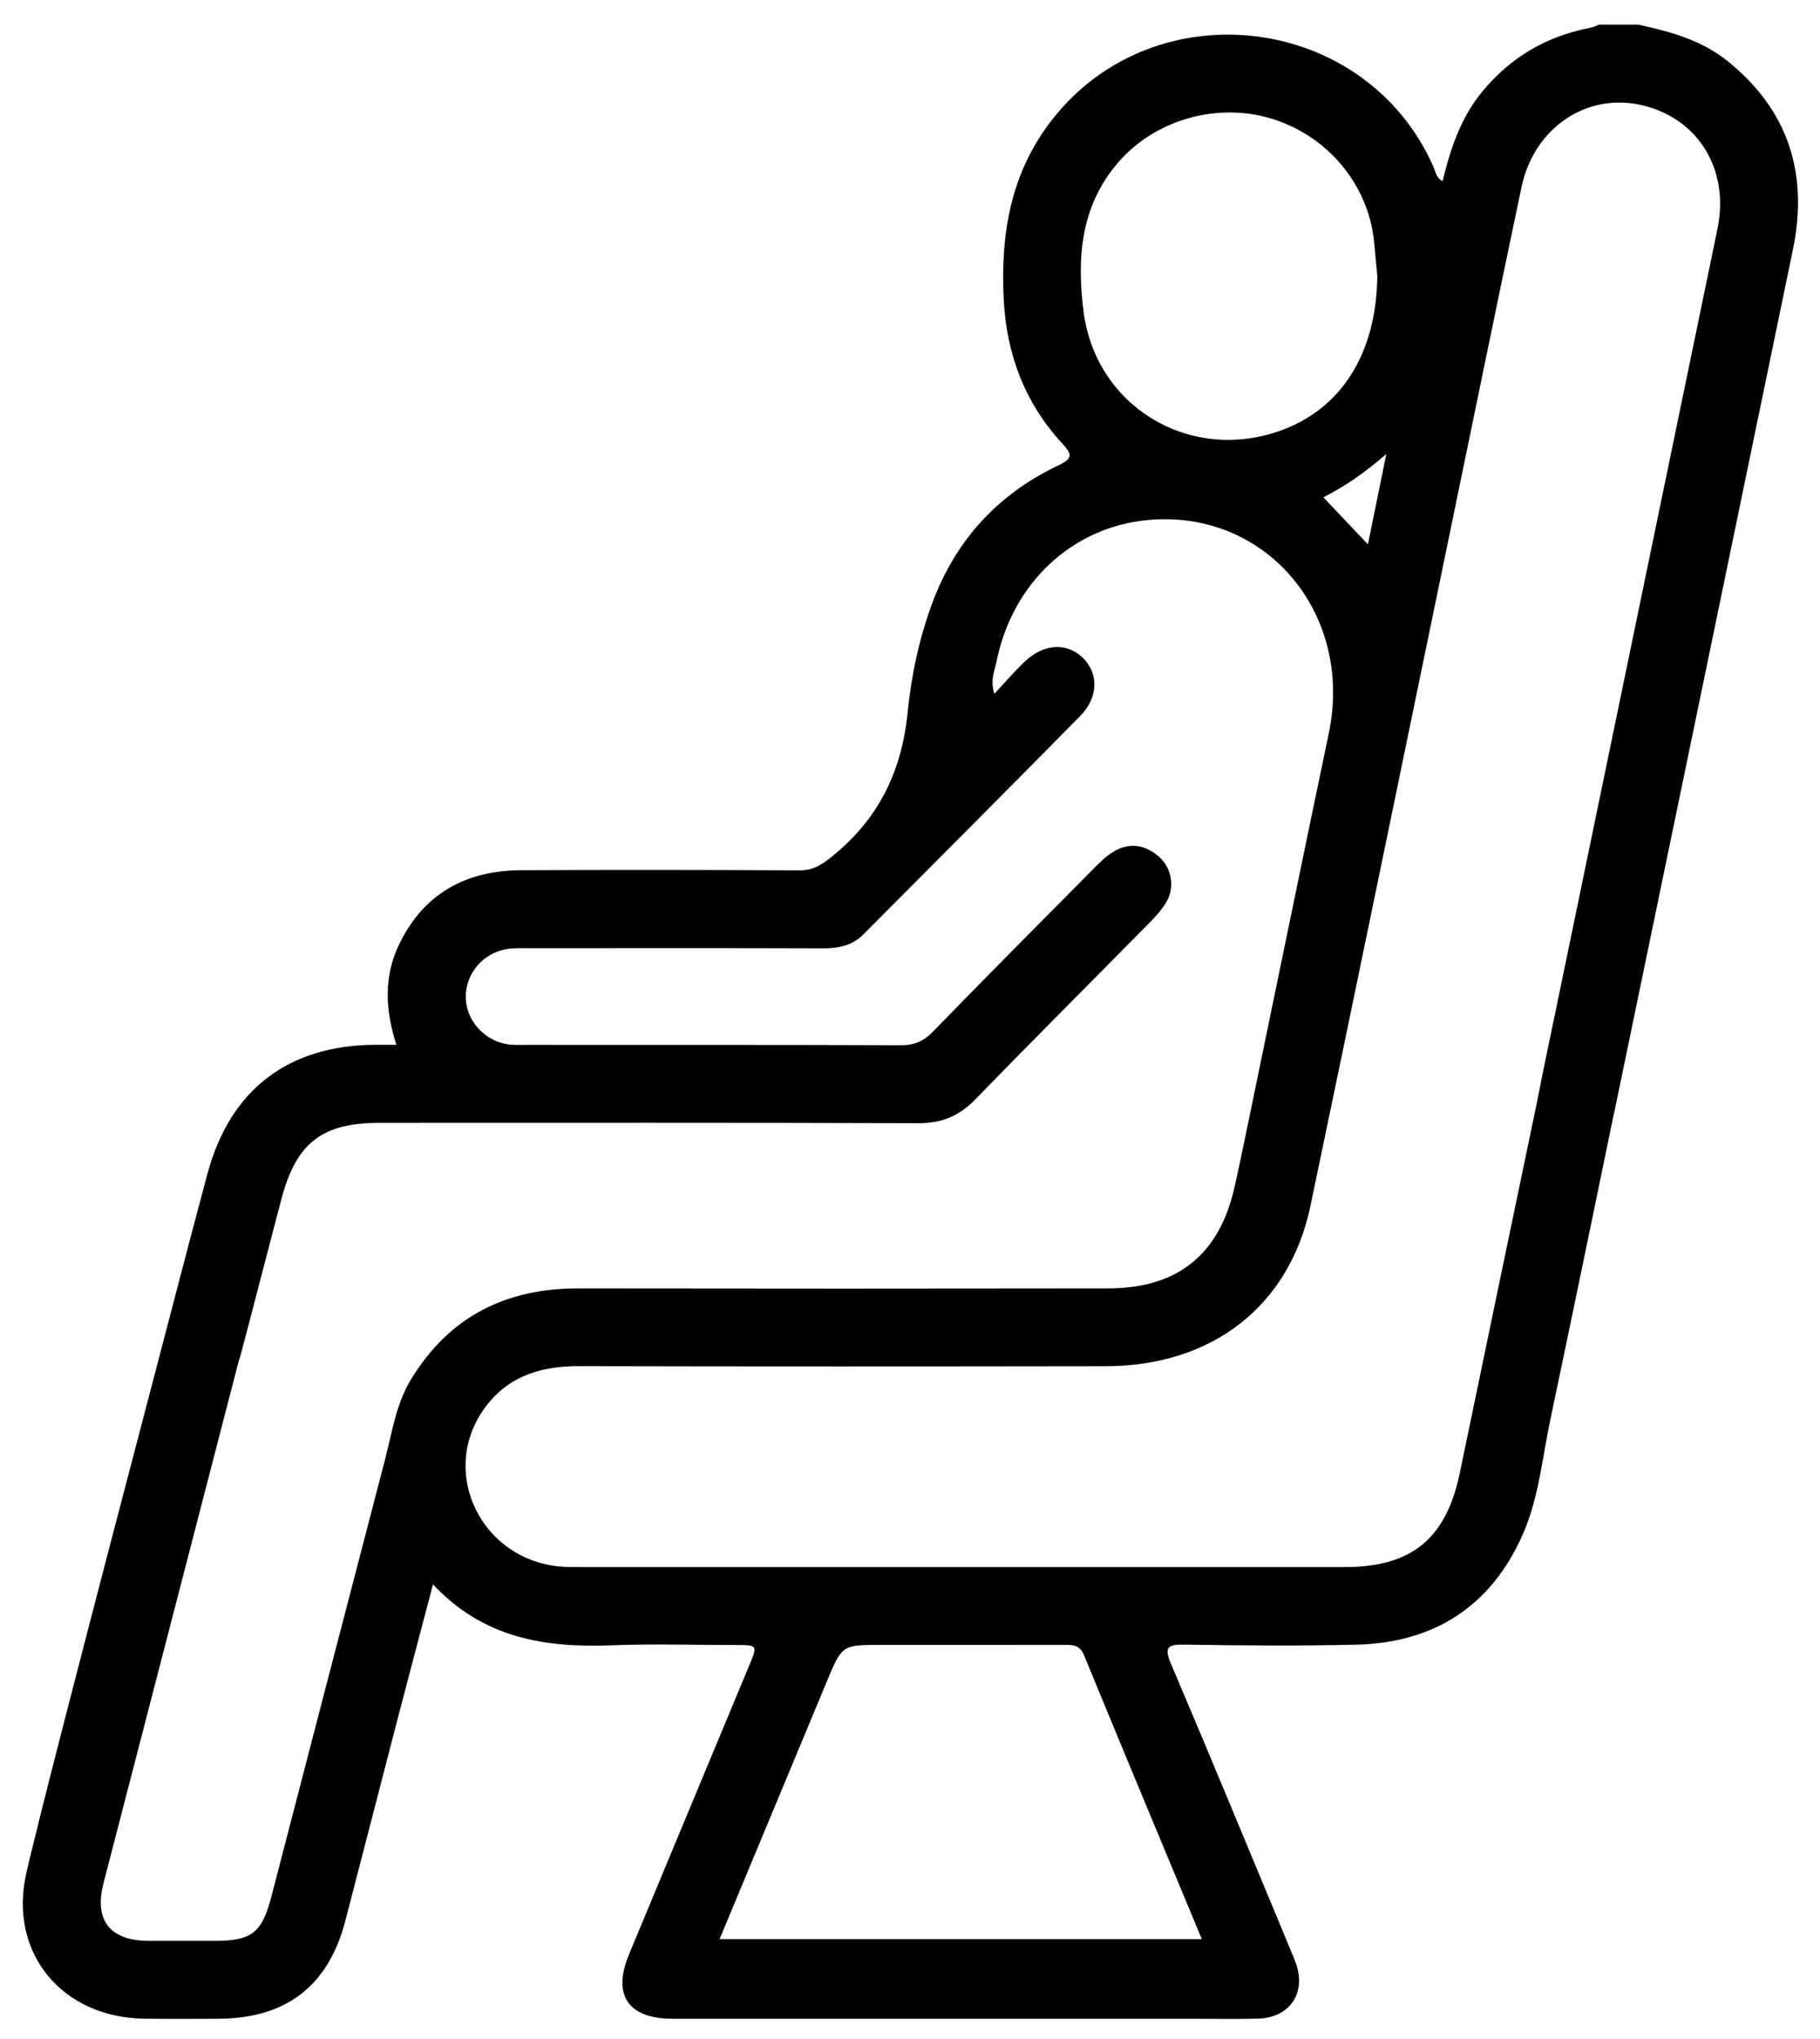 <?xml version="1.0" encoding="utf-8"?>
<!-- Generator: Adobe Illustrator 27.7.0, SVG Export Plug-In . SVG Version: 6.00 Build 0)  -->
<svg version="1.1" id="Capa_1" xmlns="http://www.w3.org/2000/svg" xmlns:xlink="http://www.w3.org/1999/xlink" x="0px" y="0px"
	 viewBox="0 0 2663.2 2982.2" style="enable-background:new 0 0 2663.2 2982.2;" xml:space="preserve">
<path d="M2527.3,88.8c-38.2-30.5-83.7-42.7-130.1-52.8c-19,0-38,0-57,0c-4.3,1.6-8.6,3.8-13,4.6c-63.9,12.2-116.4,42.8-158.1,93.2
	c-31.7,38.4-46.6,83.7-58.2,131.1c-9.6-4.9-10.3-14.4-13.7-21.8c-99.5-223.6-407.9-260.6-558.1-67.5c-60.8,78.2-75.2,167.6-70.3,263
	c4.1,79.7,30.9,150.2,84.7,209c15.7,17.1,17.2,22.5-5.9,33.5c-87.7,41.9-149.2,108.9-183.3,200.5c-19.3,51.9-30.8,106.4-36.2,160.5
	c-8.8,88.1-44.1,158-113.4,212.6c-14.2,11.2-26.4,18.2-44.9,18.1c-135.7-0.7-271.5-0.8-407.2-0.2c-81,0.3-142.9,34.2-178.7,108.7
	c-22.5,46.7-20.3,95.4-3.9,146.5c-11.6,0-20.9,0-30.2,0c-128.3,0.6-213.4,65.7-246.5,189.5c-28.6,106.7-56.5,214.8-84.7,322.1
	c-19.4,73.9-38.8,147.8-58.1,221.7c-21.5,82.3-42.9,164.6-64.1,247c-16.5,64.1-33,128.2-48.7,192.5c-3.1,12.6-6.2,25.3-9.1,38
	c-26.8,117,51.9,211.7,172.3,213.4c36.1,0.5,72.1,0.2,108.2,0.1c99.1-0.2,161.1-47.5,186-142.5c25.4-97.2,50.3-194.5,75.6-291.7
	c17-65.4,34.4-130.7,52.9-201c73.7,78.9,164.3,92.9,261.4,89.1c60.7-2.3,121.5-0.5,182.2-0.4c31.5,0,31.5,0.1,19,30.2
	c-58.6,140.8-117.4,281.6-175.9,422.5c-24.6,59.3-1.1,93.8,63.7,93.8c252.5,0.1,505,0,757.5,0c33.2,0,66.5,0.7,99.7-0.2
	c45.9-1.3,70.3-37.2,55.3-80.1c-2.8-8-6.2-15.9-9.5-23.8c-57.6-138.2-114.6-276.6-173.3-414.4c-10.8-25.3-5.1-29,20.1-28.6
	c83.5,1.4,167.1,2,250.6,0.1c114.1-2.6,197.3-56.2,243.7-160.9c23.5-53.1,28.6-111.8,40.5-168.3c31.3-148.5,62-297.2,92.7-445.9
	c0.7-2.6,1.3-5.3,1.8-8c54.4-262.6,206.2-994.1,260.4-1256.8C2646.6,254.2,2617.2,160.8,2527.3,88.8z M1636.1,237.7
	c53.4-62,144.1-88.8,224.8-64.1c81.6,24.9,141.2,96.2,149.7,179c1.7,17,3.2,33.9,4.8,50.9c-1.1,114.2-53.6,196.7-145.9,227.7
	c-131.8,44.3-266.5-38.1-284-176.1C1575.7,377.3,1581,301.7,1636.1,237.7z M2028.6,663.9c-9.6,47.3-17.8,87.3-26.9,132.2
	c-22.5-23.7-42.7-45-65.2-68.8C1969.1,710.5,1997,691.4,2028.6,663.9z M601.8,2016.5c-22.4,36.5-28,78.1-38.5,118.3
	c-55.5,212.7-110.8,425.5-166.1,638.3c-14,53.6-28.6,65.1-83.4,65.1c-32.3,0-64.5,0.1-96.8,0c-56.2-0.3-79.6-30.2-65.5-84.5
	c28.4-110.2,161.5-622.5,198.1-764.5c1.2-3.2,2.3-6.6,3.2-10.2c19.9-75.1,39.1-150.4,59-225.5c21.7-82.4,59.5-111.5,143.9-111.5
	c262.9,0,525.9-0.4,788.8,0.5c33.9,0.1,59.4-10.8,82.9-35c84-86.5,169.4-171.6,254-257.5c9.3-9.4,18.5-19.4,25.2-30.6
	c13.1-22.4,8-50.8-11.6-67.4c-20.1-17-42.8-20.4-65.8-6.5c-10.4,6.3-19.4,15.2-28,23.9c-78.9,79.5-157.9,158.9-236,239.2
	c-13.6,14-27.1,20-46.9,19.9c-183.2-0.7-366.4-0.4-549.6-0.5c-7.6,0-15.2,0.3-22.8-0.5c-35.6-3.9-63.5-33.8-64.3-68.3
	c-0.8-35.1,24.9-65.8,60.6-71.4c10.2-1.6,20.8-1.2,31.2-1.2c143.3-0.1,286.7-0.3,430,0.2c22.8,0.1,43.3-3.6,60-20.4
	c105.8-106.3,211.9-212.4,317.1-319.2c27.3-27.7,27.4-63.2,3.2-86c-23.2-21.9-56.5-19.9-84,6.1c-14.9,14.1-28.3,29.8-44.7,47.3
	c-6.4-20.7,0.6-34,3.2-47.2c23.1-114.6,110.3-196.1,220.2-206.8c173.1-17,302.9,135.7,266,311.9c-37.7,180-74.6,360.1-111.9,540.2
	c-8.5,40.8-16.7,81.7-25.8,122.4c-22.2,99.5-83.1,148.8-185.4,149c-258.2,0.4-516.4,0.4-774.6,0
	C740.8,1883.8,658,1924.8,601.8,2016.5z M1758.6,2835.6c-235.5,0-468.9,0-705.6,0c52.8-126.9,104.9-251.8,156.9-376.7
	c22.3-53.5,22.3-53.5,79.9-53.5c89.2,0,178.4,0.1,267.6-0.1c12.9,0,22.8,0.3,29,15.5C1642.9,2558.3,1700.3,2695.5,1758.6,2835.6z
	 M2513.2,334.6c-45.7,220.9-188.5,910.7-234.3,1131.5c-9.6,46.4-19.5,92.8-28.6,139.3c-0.3,1.3-0.5,2.6-0.7,3.9
	c-38,181.6-75.8,363.2-113.5,544.8c-20,96.1-70.5,137.5-168.4,137.5c-372.1,0-744.2,0-1116.3,0c-11.4,0-22.8,0.1-34.1-1
	C704.7,2279,644,2155.7,706,2063.7c33.3-49.4,82.3-66,140.2-65.9c257.2,0.6,514.5,0.5,771.7,0.1c155.9-0.3,268.9-87.8,299.7-234.6
	c69.4-331.2,137.4-662.6,206-994c34.2-165.2,68-330.5,102.8-495.6c18.1-86,93.9-137.7,173.9-120.4
	C2484.1,171.6,2531.3,247.1,2513.2,334.6z"/>
</svg>

